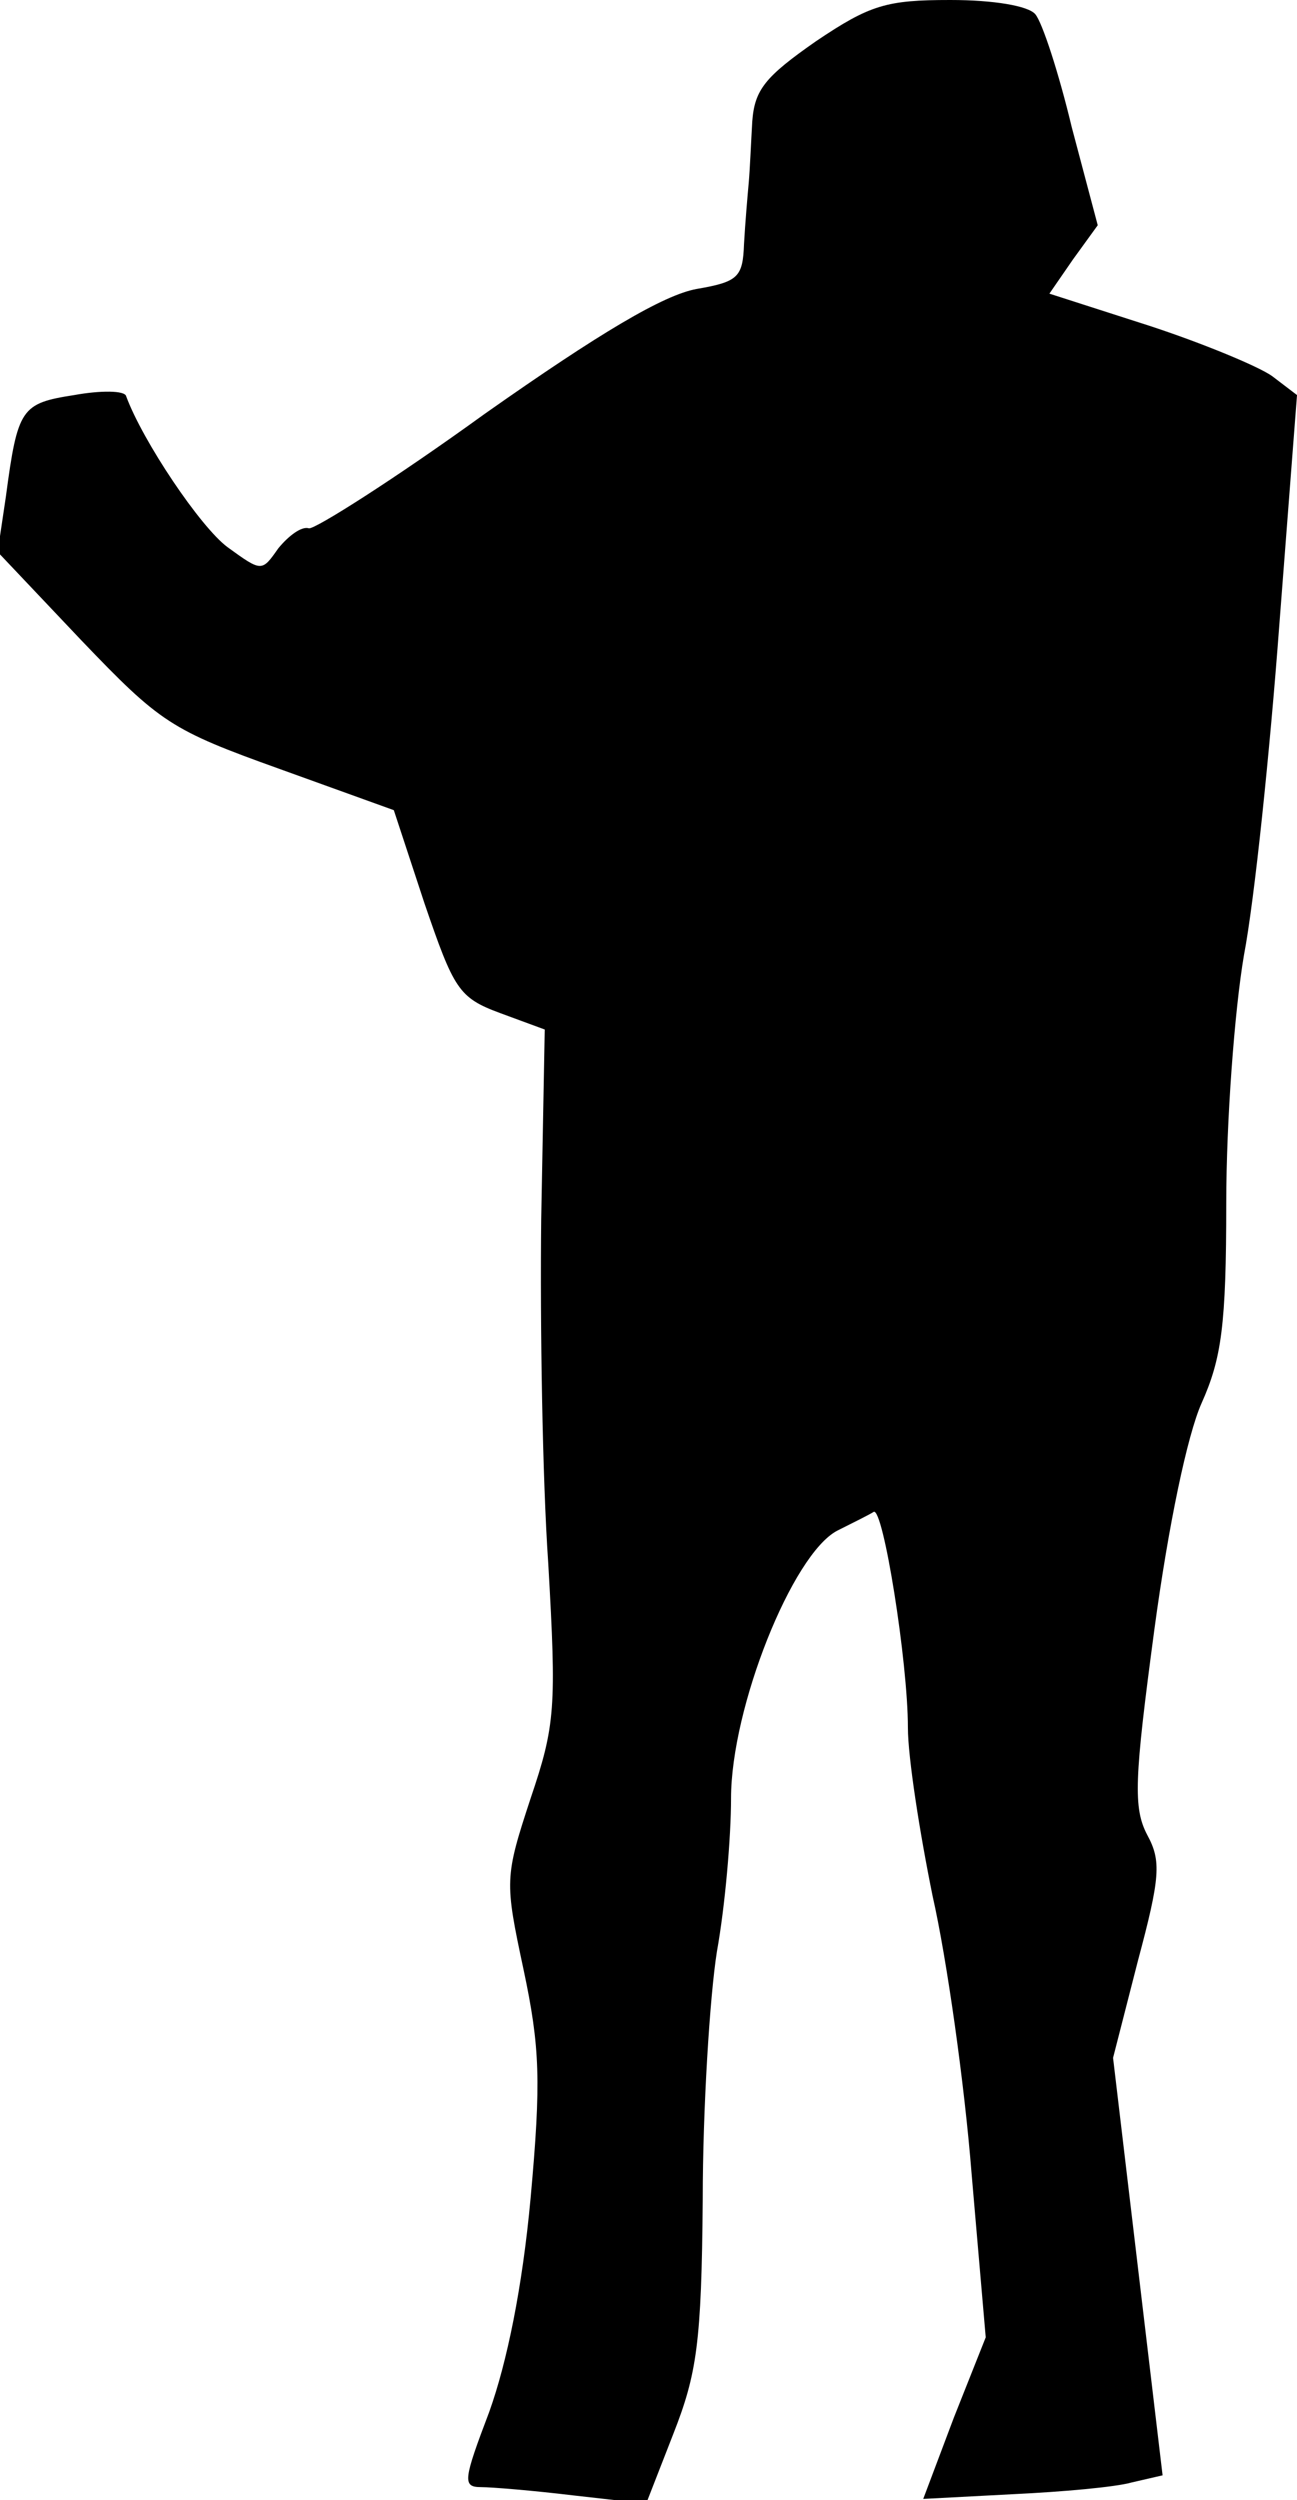 <?xml version="1.0" standalone="no"?>
<!DOCTYPE svg PUBLIC "-//W3C//DTD SVG 20010904//EN"
 "http://www.w3.org/TR/2001/REC-SVG-20010904/DTD/svg10.dtd">
<svg version="1.0" xmlns="http://www.w3.org/2000/svg"
 width="110pt" height="212pt" viewBox="0 0 110 212"
 preserveAspectRatio="xMidYMid meet">
<g transform="translate(0,212) scale(0.1,-0.1)"
fill="#000000" stroke="none">
<path fill="#000000" stroke="none" d="M692 2085 c-43 -30 -52 -41 -54 -68 -1
-17 -2 -41 -3 -52 -1 -11 -3 -34 -4 -52 -1 -28 -5 -32 -40 -38 -28 -5 -82 -37
-180 -106 -76 -55 -144 -98 -149 -97 -6 2 -17 -6 -26 -17 -14 -20 -14 -20 -43
1 -23 17 -72 90 -86 128 -1 5 -22 5 -44 1 -45 -7 -48 -11 -58 -86 l-7 -47 71
-75 c67 -70 76 -76 168 -109 l97 -35 26 -79 c25 -73 29 -80 64 -93 l38 -14 -3
-161 c-1 -89 1 -220 6 -292 7 -122 6 -137 -15 -199 -22 -67 -22 -70 -6 -145
14 -66 15 -95 6 -194 -7 -76 -20 -139 -35 -181 -22 -58 -23 -64 -7 -64 9 0 45
-3 78 -7 l62 -7 23 59 c20 51 24 77 25 199 0 77 6 172 12 210 7 39 12 97 12
130 0 77 52 207 90 227 14 7 28 14 31 16 8 4 29 -127 29 -183 0 -25 10 -89 21
-143 12 -53 27 -159 33 -235 l12 -139 -27 -68 -26 -69 76 4 c42 2 87 6 101 10
l26 6 -21 177 -21 177 21 82 c19 71 20 85 8 107 -12 23 -11 47 6 174 12 89 28
165 40 192 17 38 21 66 21 170 0 69 7 163 15 210 9 47 22 173 30 280 l15 195
-21 16 c-11 8 -59 28 -105 43 l-84 27 20 29 21 29 -22 83 c-11 46 -25 89 -31
96 -6 7 -35 12 -72 12 -54 0 -68 -4 -114 -35z"/>
</g>
</svg>
